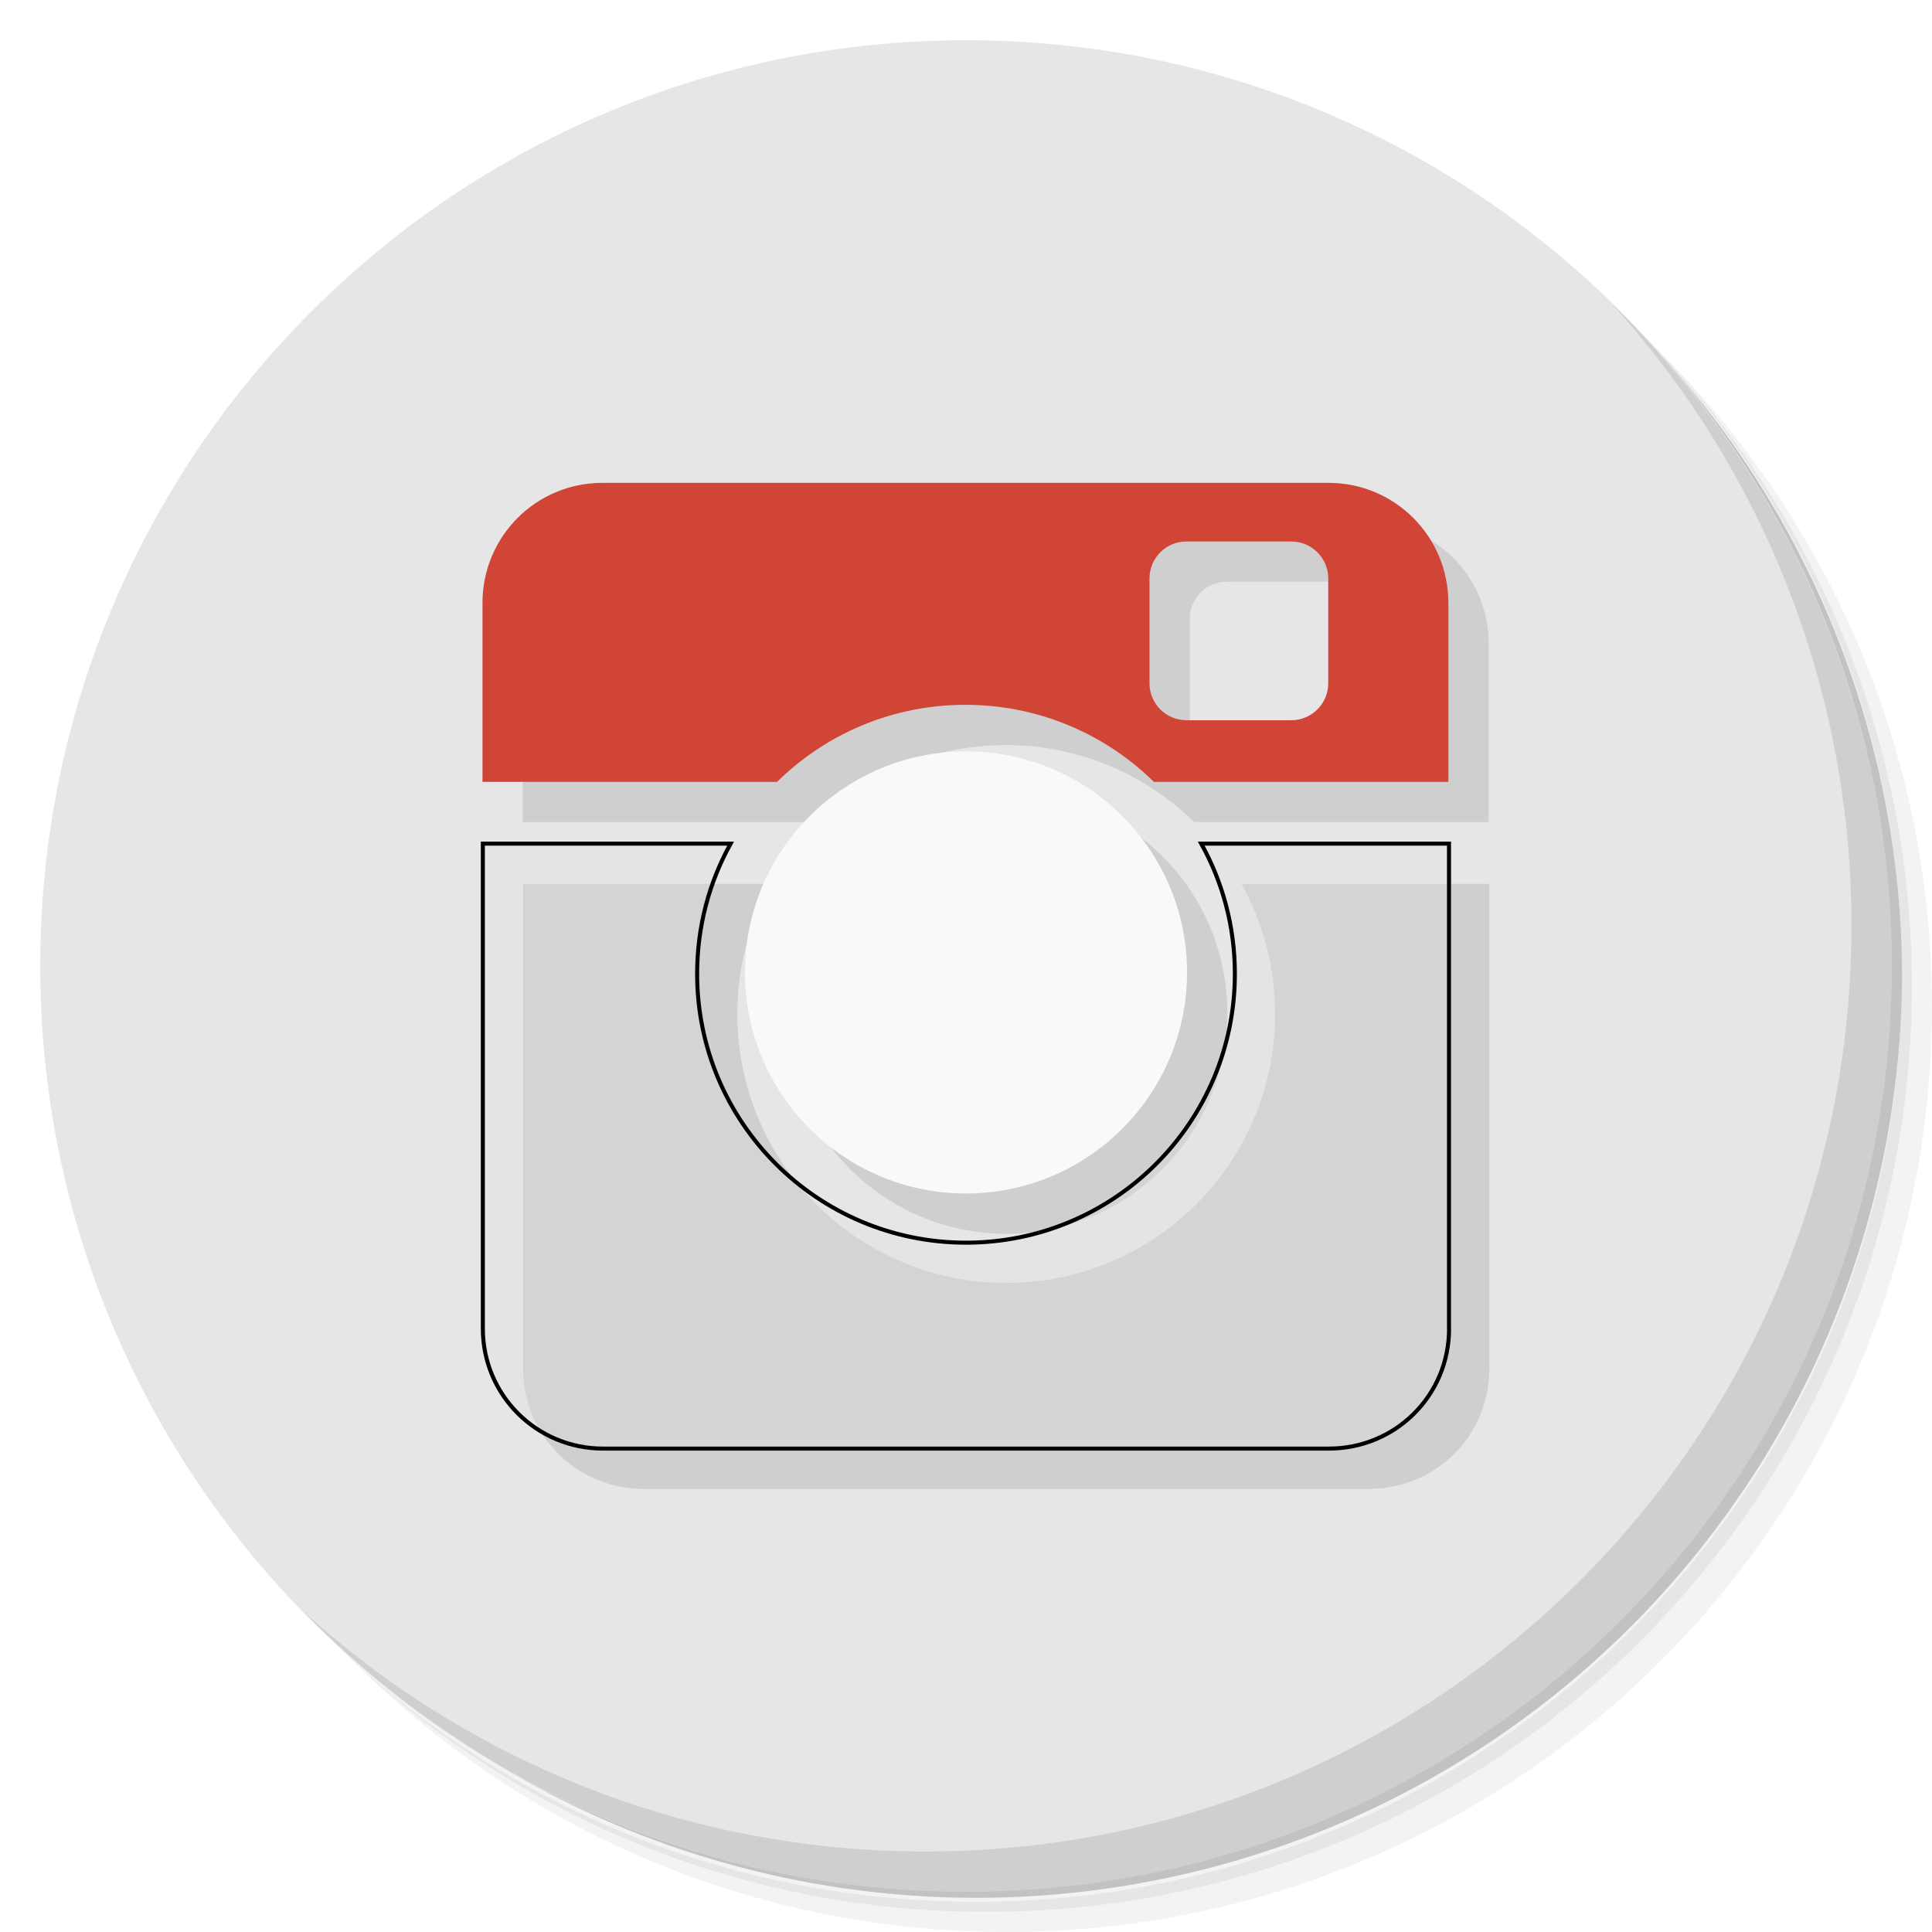 <?xml version="1.0" encoding="UTF-8" standalone="no"?>
<svg
   xmlns:dc="http://purl.org/dc/elements/1.1/"
   xmlns:cc="http://creativecommons.org/ns#"
   xmlns:rdf="http://www.w3.org/1999/02/22-rdf-syntax-ns#"
   xmlns:svg="http://www.w3.org/2000/svg"
   xmlns="http://www.w3.org/2000/svg"
   xmlns:sodipodi="http://sodipodi.sourceforge.net/DTD/sodipodi-0.dtd"
   xmlns:inkscape="http://www.inkscape.org/namespaces/inkscape"
   viewBox="0 0 48 48"
   id="svg2"
   version="1.1"
   inkscape:version="0.91 r13725"
   sodipodi:docname="chrome-eknidjojcplfcgkoffboklcbfhmcdhip-Default.svg">
  <sodipodi:namedview
     pagecolor="#ffffff"
     bordercolor="#666666"
     borderopacity="1"
     objecttolerance="10"
     gridtolerance="10"
     guidetolerance="10"
     inkscape:pageopacity="0"
     inkscape:pageshadow="2"
     inkscape:window-width="767"
     inkscape:window-height="480"
     id="namedview55"
     showgrid="false"
     inkscape:zoom="4.9166667"
     inkscape:cx="24"
     inkscape:cy="24"
     inkscape:window-x="57"
     inkscape:window-y="31"
     inkscape:window-maximized="0"
     inkscape:current-layer="g43" />
  <defs
     id="defs4">
    <linearGradient
       id="linearGradient3764"
       x1="1"
       x2="47"
       gradientUnits="userSpaceOnUse"
       gradientTransform="matrix(0,-1,1,0,-1.5e-6,48)">
      <stop
         style="stop-color:#333;stop-opacity:1"
         id="stop7" />
      <stop
         offset="1"
         style="stop-color:#3d3d3d;stop-opacity:1"
         id="stop9" />
    </linearGradient>
    <filter
       inkscape:collect="always"
       style="color-interpolation-filters:sRGB"
       id="filter5637"
       x="-0.346"
       width="1.693"
       y="-0.553"
       height="2.106">
      <feGaussianBlur
         inkscape:collect="always"
         stdDeviation="3.464"
         id="feGaussianBlur5639" />
    </filter>
  </defs>
  <g
     id="g11">
    <path
       d="m 36.31 5 c 5.859 4.062 9.688 10.831 9.688 18.5 c 0 12.426 -10.07 22.5 -22.5 22.5 c -7.669 0 -14.438 -3.828 -18.5 -9.688 c 1.037 1.822 2.306 3.499 3.781 4.969 c 4.085 3.712 9.514 5.969 15.469 5.969 c 12.703 0 23 -10.298 23 -23 c 0 -5.954 -2.256 -11.384 -5.969 -15.469 c -1.469 -1.475 -3.147 -2.744 -4.969 -3.781 z m 4.969 3.781 c 3.854 4.113 6.219 9.637 6.219 15.719 c 0 12.703 -10.297 23 -23 23 c -6.081 0 -11.606 -2.364 -15.719 -6.219 c 4.16 4.144 9.883 6.719 16.219 6.719 c 12.703 0 23 -10.298 23 -23 c 0 -6.335 -2.575 -12.06 -6.719 -16.219 z"
       style="opacity:0.05"
       id="path13" />
    <path
       d="m 41.28 8.781 c 3.712 4.085 5.969 9.514 5.969 15.469 c 0 12.703 -10.297 23 -23 23 c -5.954 0 -11.384 -2.256 -15.469 -5.969 c 4.113 3.854 9.637 6.219 15.719 6.219 c 12.703 0 23 -10.298 23 -23 c 0 -6.081 -2.364 -11.606 -6.219 -15.719 z"
       style="opacity:0.1"
       id="path15" />
    <path
       d="m 31.25 2.375 c 8.615 3.154 14.75 11.417 14.75 21.13 c 0 12.426 -10.07 22.5 -22.5 22.5 c -9.708 0 -17.971 -6.135 -21.12 -14.75 a 23 23 0 0 0 44.875 -7 a 23 23 0 0 0 -16 -21.875 z"
       style="opacity:0.2"
       id="path17" />
  </g>
  <g
     id="g19"
     style="fill:#e6e6e6;fill-opacity:1">
    <path
       d="m 24 1 c 12.703 0 23 10.297 23 23 c 0 12.703 -10.297 23 -23 23 -12.703 0 -23 -10.297 -23 -23 0 -12.703 10.297 -23 23 -23 z"
       style="fill:#e6e6e6;fill-opacity:1"
       id="path21" />
  </g>
  <g
     id="g23">
    <g
       id="g25">
      <g
         transform="translate(1,1)"
         id="g27">
        <g
           style="opacity:0.1"
           id="g29">
          <!-- color: #3d3d3d -->
          <g
             id="g31">
            <path
               d="m 36 33.01 l 0 -12.05 l -6.156 0 c 0.531 0.953 0.836 2.059 0.836 3.234 c 0 3.688 -2.992 6.68 -6.68 6.68 c -3.691 0 -6.68 -2.992 -6.68 -6.68 c 0 -1.176 0.301 -2.277 0.832 -3.234 l -6.156 0 l 0 12.05 c 0 1.648 1.332 2.98 2.988 2.98 l 18.03 0 c 1.656 0 2.988 -1.32 2.988 -2.98 m 0 0"
               style="fill:#000;fill-opacity:1;stroke:none;fill-rule:nonzero"
               id="path33" />
            <path
               d="m 28.559 14.371 c 0 -0.508 0.41 -0.918 0.918 -0.918 l 2.605 0 c 0.504 0 0.918 0.41 0.918 0.918 l 0 2.605 c 0 0.508 -0.414 0.918 -0.918 0.918 l -2.605 0 c -0.508 0 -0.918 -0.41 -0.918 -0.918 m 7.426 2.449 l 0 -4.441 c 0 -1.656 -1.328 -2.988 -2.984 -2.988 l -18.03 0 c -1.656 0 -2.984 1.332 -2.984 2.988 l 0 4.441 l 7.32 0 c 1.203 -1.184 2.852 -1.914 4.68 -1.914 c 1.82 0 3.477 0.73 4.68 1.914 m 7.32 0"
               style="fill:#000;fill-opacity:1;stroke:none;fill-rule:nonzero"
               id="path35" />
            <path
               d="m 18.508 24.16 c 0 3.03 2.457 5.492 5.492 5.492 c 3.03 0 5.492 -2.461 5.492 -5.492 c 0 -3.035 -2.461 -5.492 -5.492 -5.492 c -3.035 0 -5.492 2.457 -5.492 5.492 m 0 0"
               style="fill:#000;fill-opacity:1;stroke:none;fill-rule:nonzero"
               id="path37" />
          </g>
        </g>
      </g>
    </g>
  </g>
  <g
     id="g39">
    <g
       id="g41">
      <!-- color: #3d3d3d -->
      <g
         id="g43">
        <path
           d="m 36 33.01 l 0 -12.05 l -6.156 0 c 0.531 0.953 0.836 2.059 0.836 3.234 c 0 3.688 -2.992 6.68 -6.68 6.68 c -3.691 0 -6.68 -2.992 -6.68 -6.68 c 0 -1.176 0.301 -2.277 0.832 -3.234 l -6.156 0 l 0 12.05 c 0 1.648 1.332 2.98 2.988 2.98 l 18.03 0 c 1.656 0 2.988 -1.32 2.988 -2.98 m 0 0"
           style="fill:#dedede;fill-opacity:0.315;stroke:#000000;fill-rule:nonzero;stroke-opacity:1;stroke-width:0.1;stroke-miterlimit:4;stroke-dasharray:none;filter:url(#filter5637)"
           id="path45" />
        <path
           d="m 28.559 14.371 c 0 -0.508 0.41 -0.918 0.918 -0.918 l 2.605 0 c 0.504 0 0.918 0.41 0.918 0.918 l 0 2.605 c 0 0.508 -0.414 0.918 -0.918 0.918 l -2.605 0 c -0.508 0 -0.918 -0.41 -0.918 -0.918 m 7.426 2.449 l 0 -4.441 c 0 -1.656 -1.328 -2.988 -2.984 -2.988 l -18.03 0 c -1.656 0 -2.984 1.332 -2.984 2.988 l 0 4.441 l 7.32 0 c 1.203 -1.184 2.852 -1.914 4.68 -1.914 c 1.82 0 3.477 0.73 4.68 1.914 m 7.32 0"
           style="fill:#d04536;fill-opacity:1;stroke:none;fill-rule:nonzero"
           id="path47" />
        <path
           d="m 18.508 24.16 c 0 3.03 2.457 5.492 5.492 5.492 c 3.03 0 5.492 -2.461 5.492 -5.492 c 0 -3.035 -2.461 -5.492 -5.492 -5.492 c -3.035 0 -5.492 2.457 -5.492 5.492 m 0 0"
           style="fill:#f9f9f9;fill-opacity:1;stroke:none;fill-rule:nonzero"
           id="path49" />
      </g>
    </g>
  </g>
  <g
     id="g51">
    <path
       d="m 40.03 7.531 c 3.712 4.084 5.969 9.514 5.969 15.469 0 12.703 -10.297 23 -23 23 c -5.954 0 -11.384 -2.256 -15.469 -5.969 4.178 4.291 10.01 6.969 16.469 6.969 c 12.703 0 23 -10.298 23 -23 0 -6.462 -2.677 -12.291 -6.969 -16.469 z"
       style="opacity:0.1"
       id="path53" />
  </g>
</svg>
